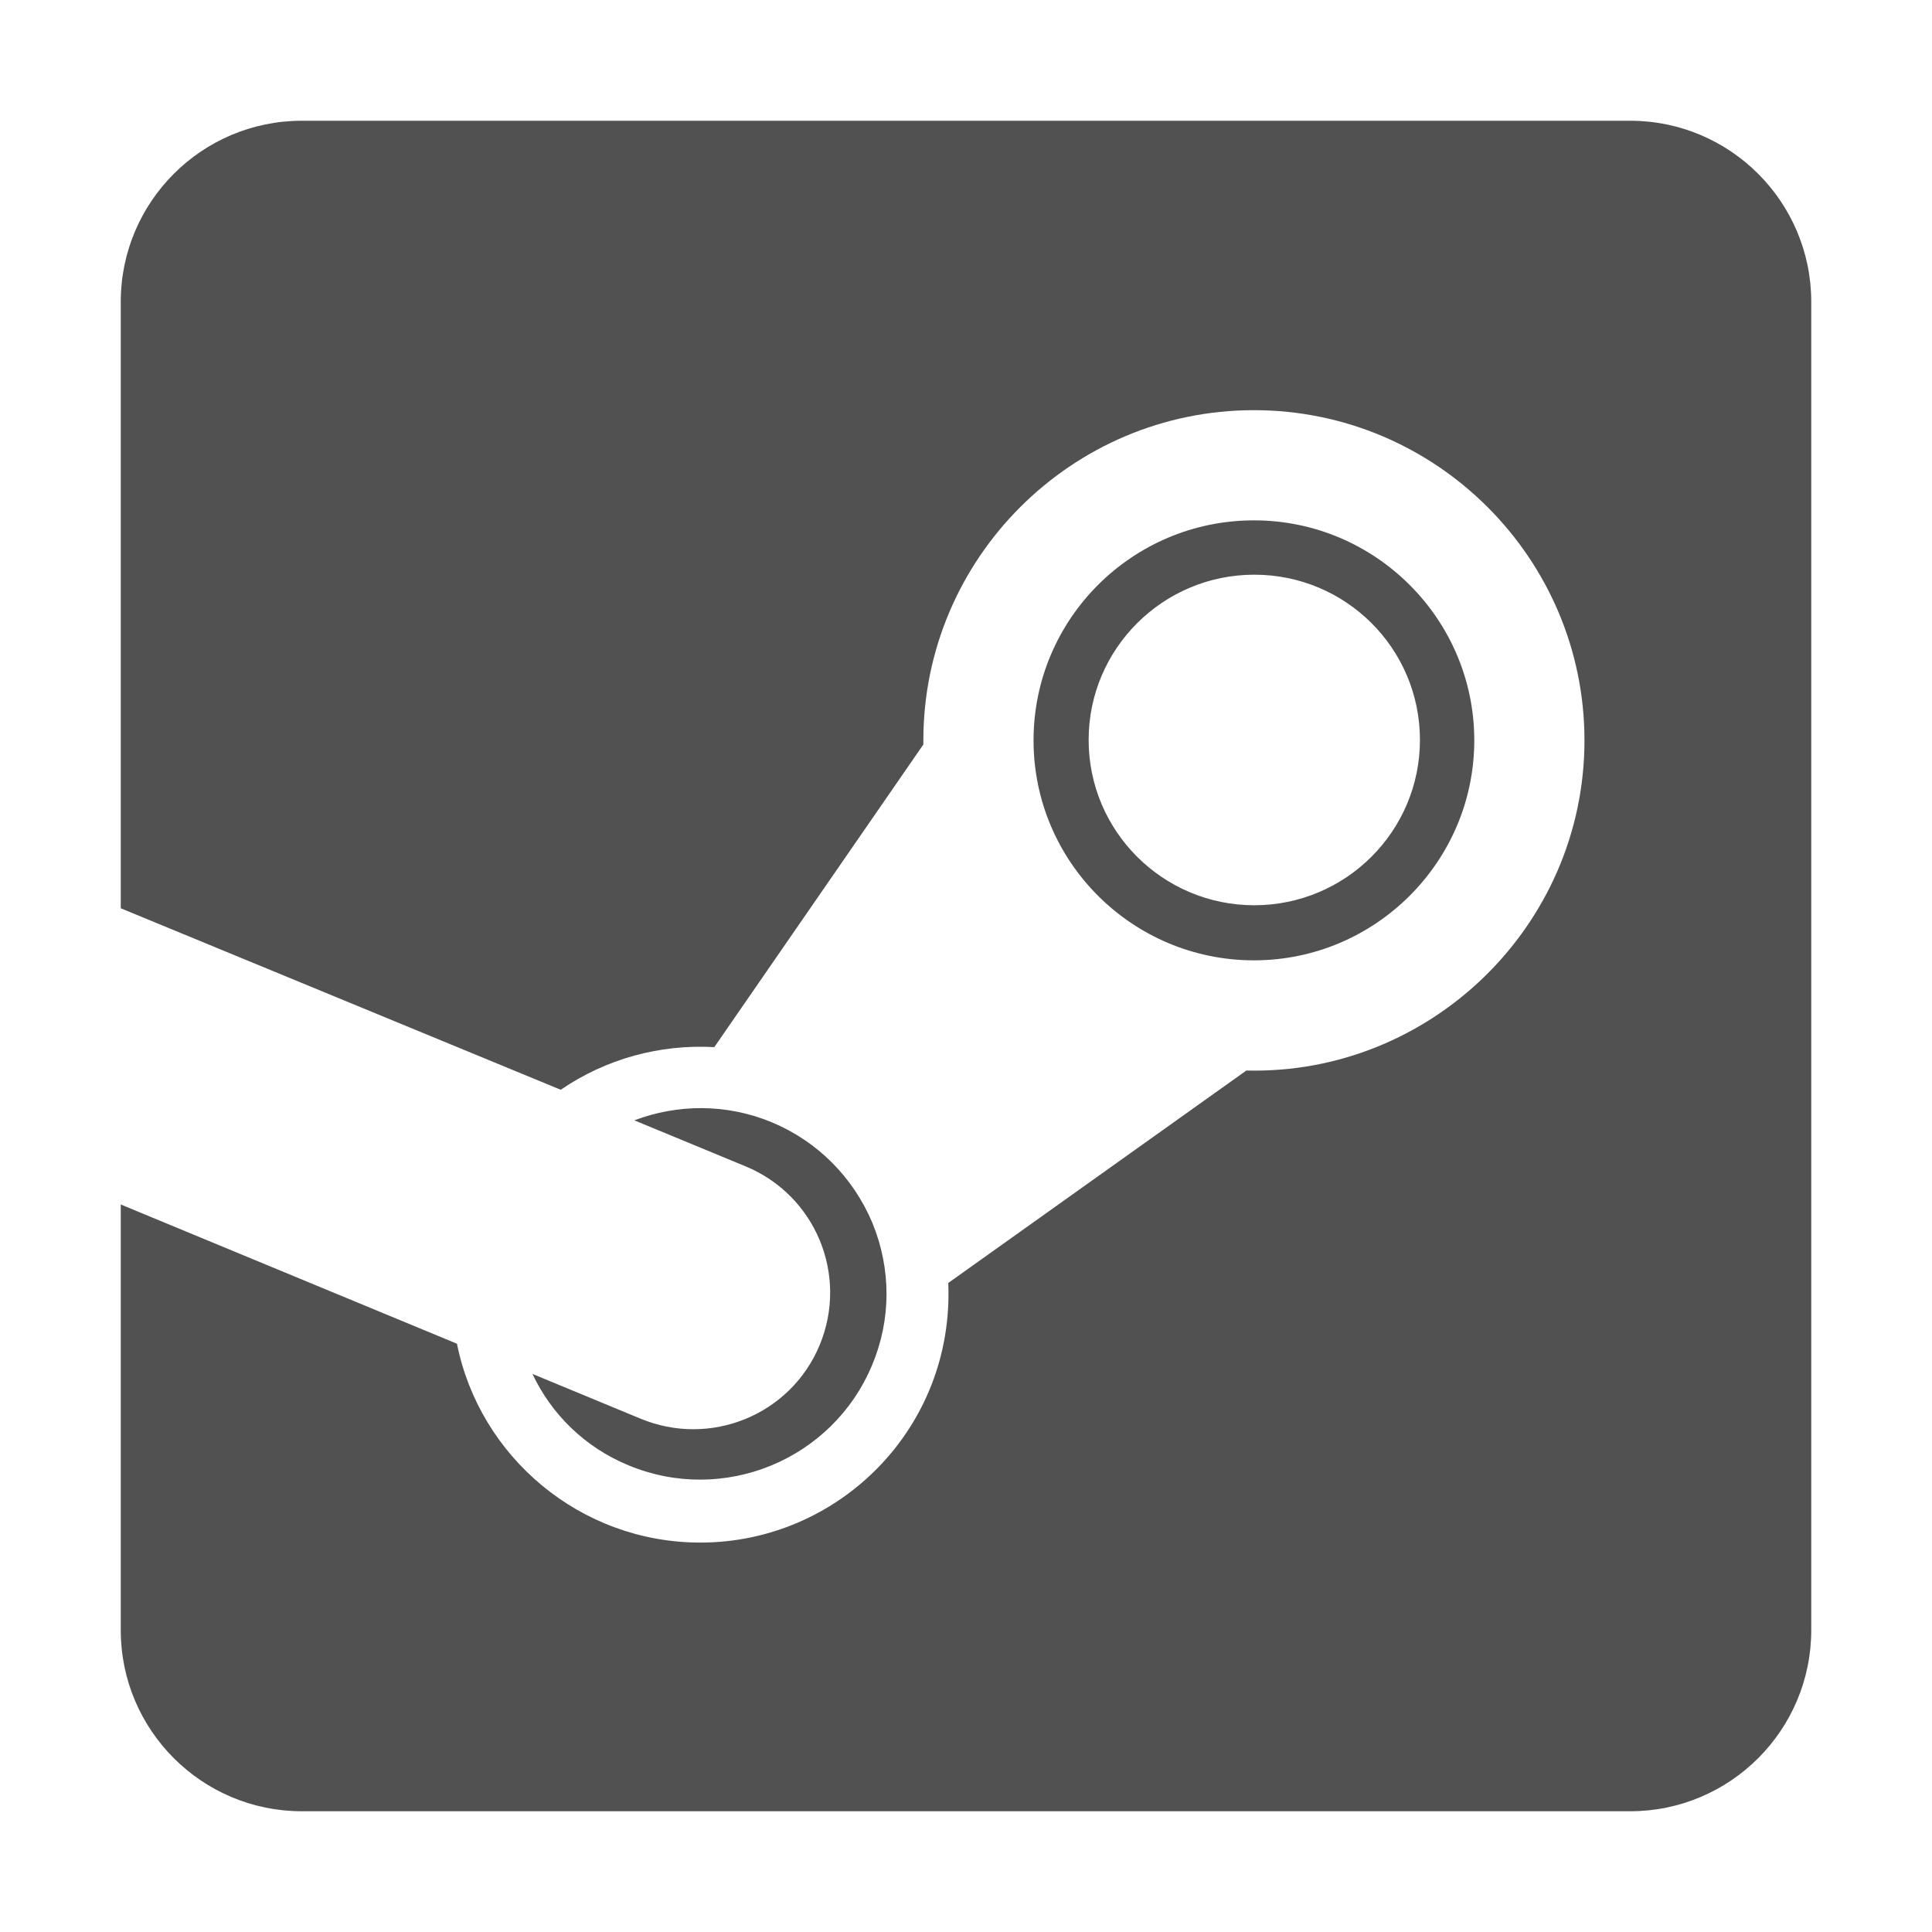 <?xml version="1.0" standalone="no"?><!DOCTYPE svg PUBLIC "-//W3C//DTD SVG 1.1//EN" "http://www.w3.org/Graphics/SVG/1.1/DTD/svg11.dtd"><svg t="1567258793693" class="icon" viewBox="0 0 1024 1024" version="1.1" xmlns="http://www.w3.org/2000/svg" p-id="1075" xmlns:xlink="http://www.w3.org/1999/xlink" width="200" height="200"><defs><style type="text/css"></style></defs><path d="M434.4 713c15.4-37-2-79.4-39.2-94.8l-59-24.4c22.8-8.6 48.6-9 72.8 1 24.4 10.2 43.2 29.2 53.4 53.4 10 24.4 10 51.2-0.2 75.4-21 50.2-78.8 74-129.2 53-23.2-9.6-40.8-27.2-50.8-48.4l57 23.6c37.2 15.6 79.8-1.8 95.2-38.8zM864 64H160C107 64 64 107 64 160v321.4l233.2 96.2c24-16.4 52.4-24.2 81.4-22.6l110.8-160.4v-2.2c0-96.4 78.6-175 175.2-175s175.2 78.6 175.2 175c0 98.4-81.8 177.4-179.2 175l-158 112.6c3.2 77-58.2 137.6-131.4 137.6-63.6 0-117-45.4-129-105.4L64 638.4V864c0 53 43 96 96 96h704c53 0 96-43 96-96V160c0-53-43-96-96-96z m-199.4 445c-64.4 0-116.8-52.2-116.8-116.6s52.4-116.6 116.8-116.6 116.8 52.4 116.8 116.6-52.4 116.6-116.8 116.6z m0.2-29.2c48.4 0 87.8-39.2 87.8-87.6 0-48.4-39.2-87.6-87.8-87.6-48.4 0-87.8 39.2-87.8 87.6 0 48.4 39.4 87.6 87.8 87.6z" fill="#515151" p-id="1076"></path></svg>